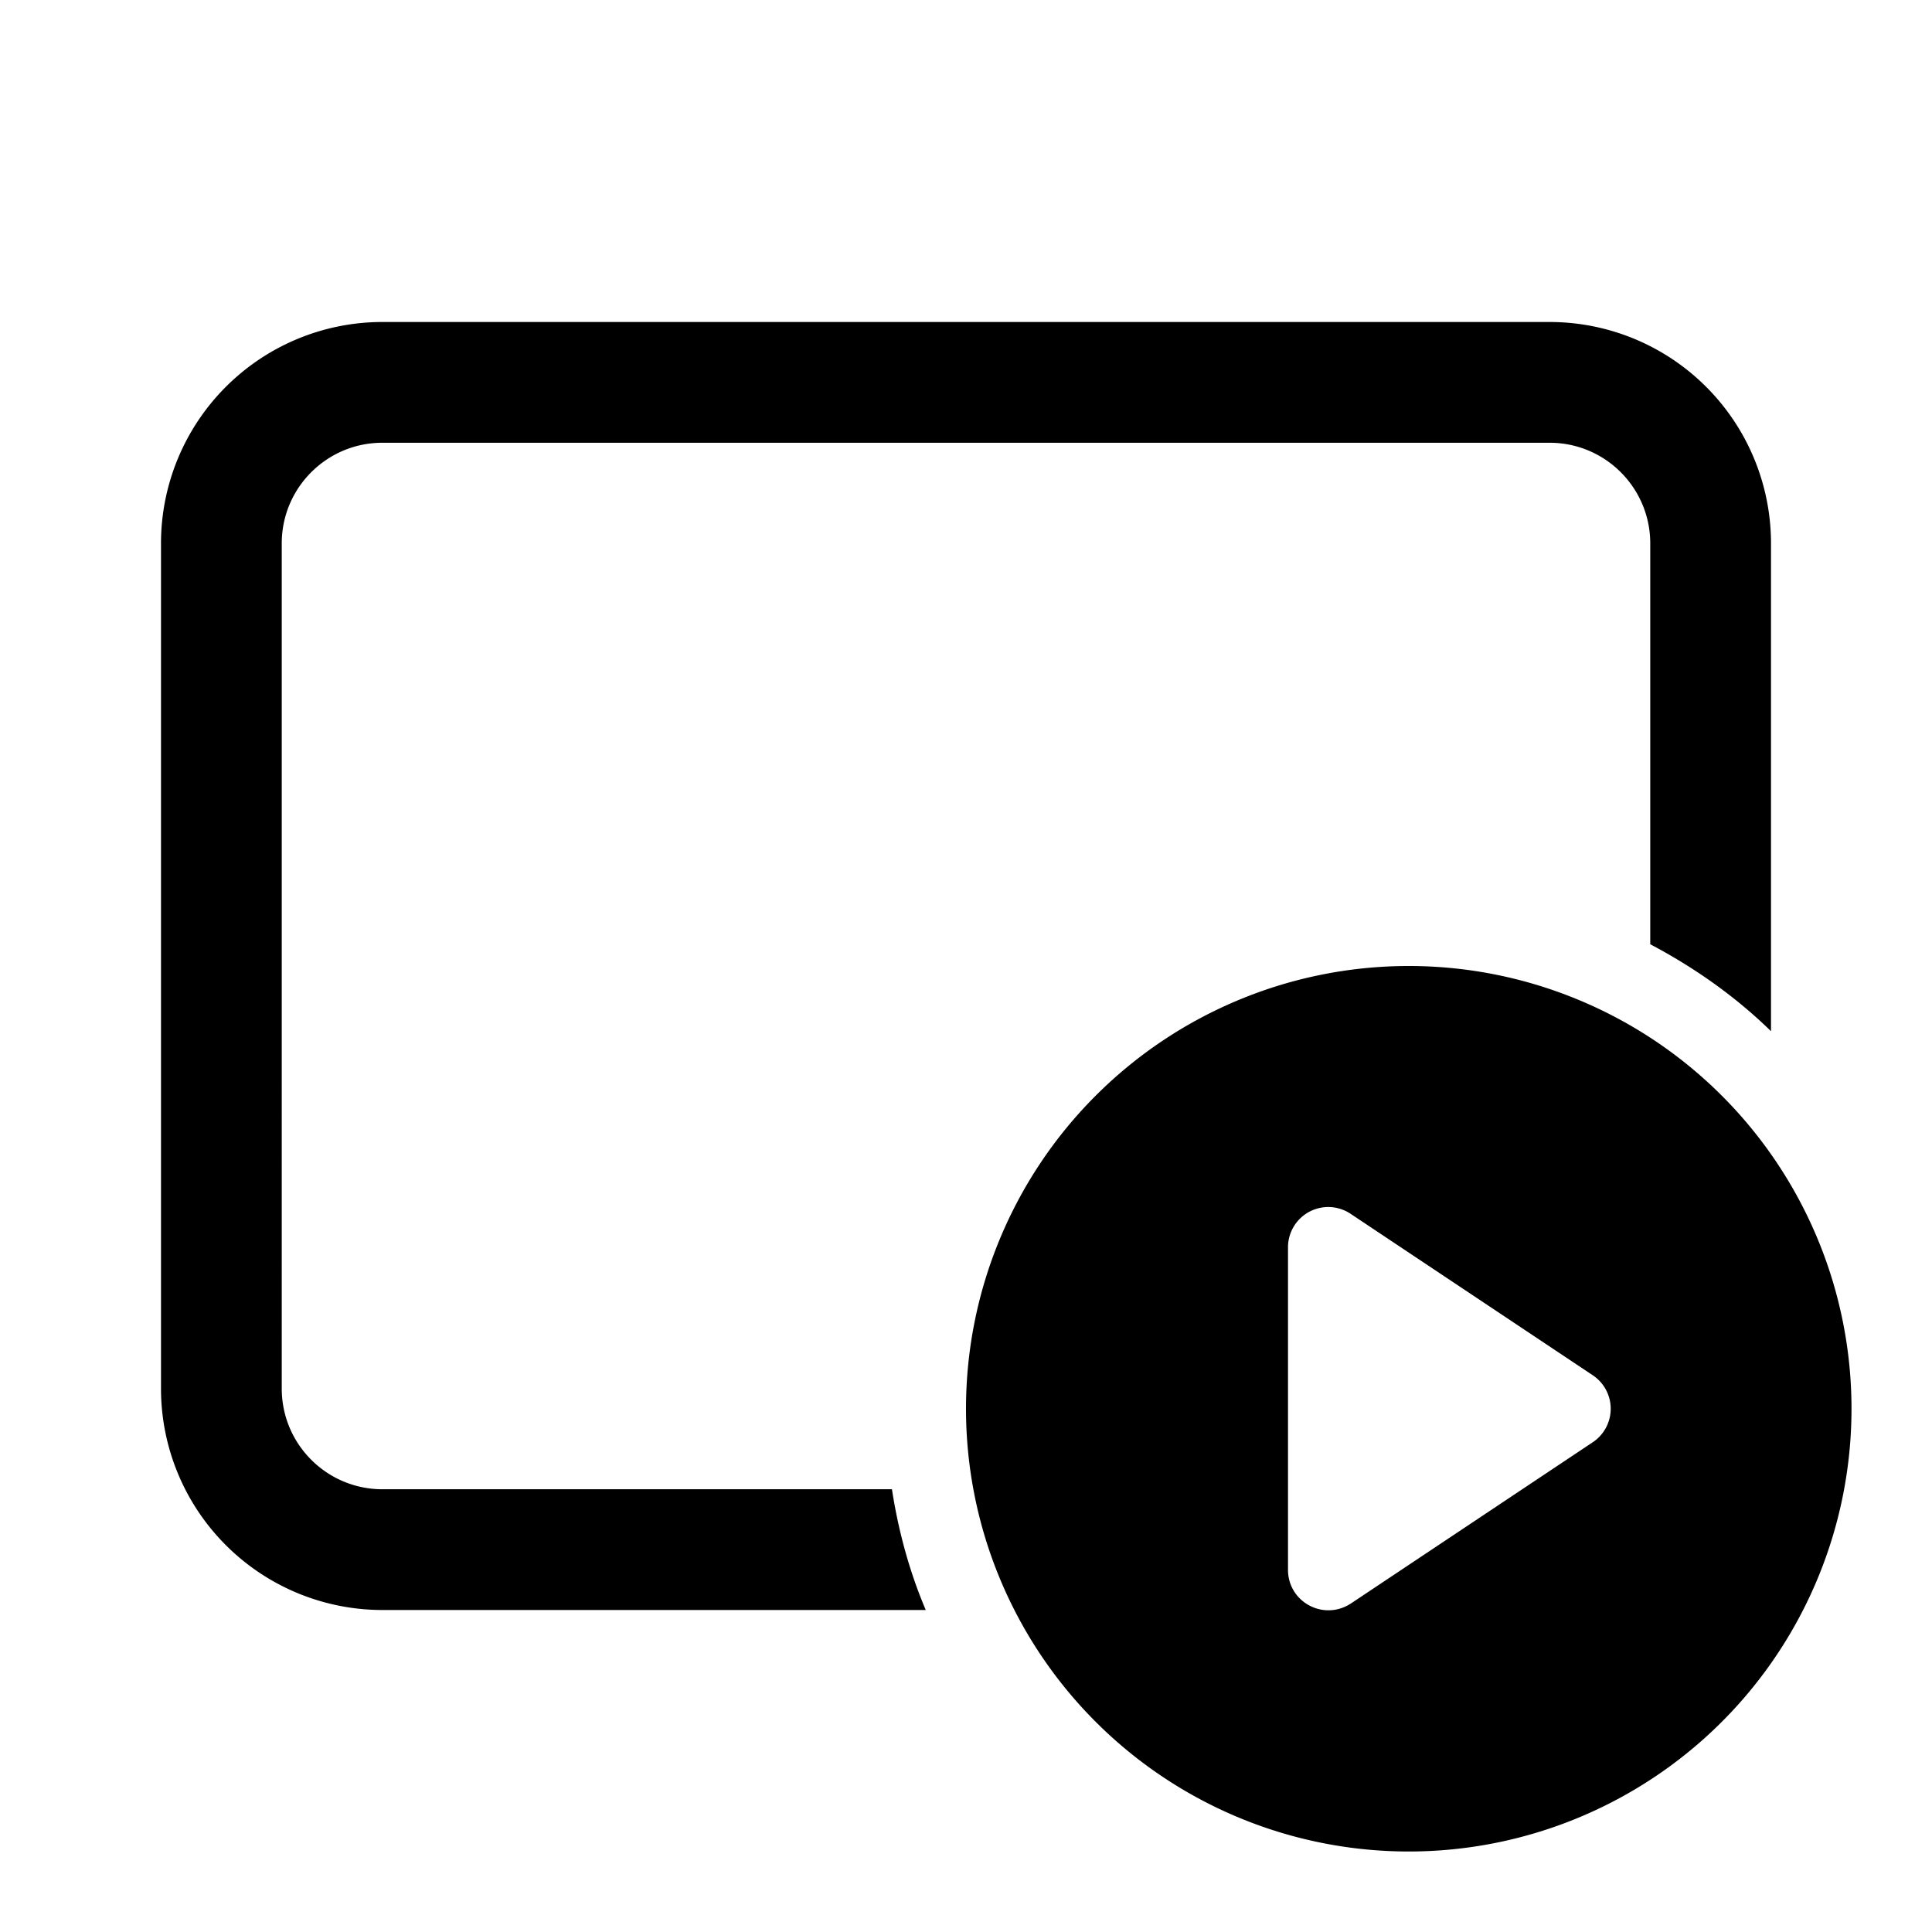 <svg width="24" height="24" viewBox="0 0 24 24" xmlns="http://www.w3.org/2000/svg"><path d="M4.75 4A2.75 2.75 0 0 0 2 6.75v10.5A2.75 2.75 0 0 0 4.75 20h6.75c-.2-.47-.34-.98-.42-1.5H4.75c-.69 0-1.25-.56-1.25-1.25V6.75c0-.69.56-1.25 1.25-1.25h14.5c.69 0 1.25.56 1.25 1.25v4.98c.55.29 1.06.65 1.5 1.08V6.75A2.75 2.75 0 0 0 19.25 4H4.75ZM23 17.5a5.5 5.5 0 1 1-11 0 5.5 5.5 0 0 1 11 0Zm-7 2c0 .4.44.64.78.42l3-2a.5.5 0 0 0 0-.84l-3-2a.5.5 0 0 0-.78.42v4Z"/></svg>